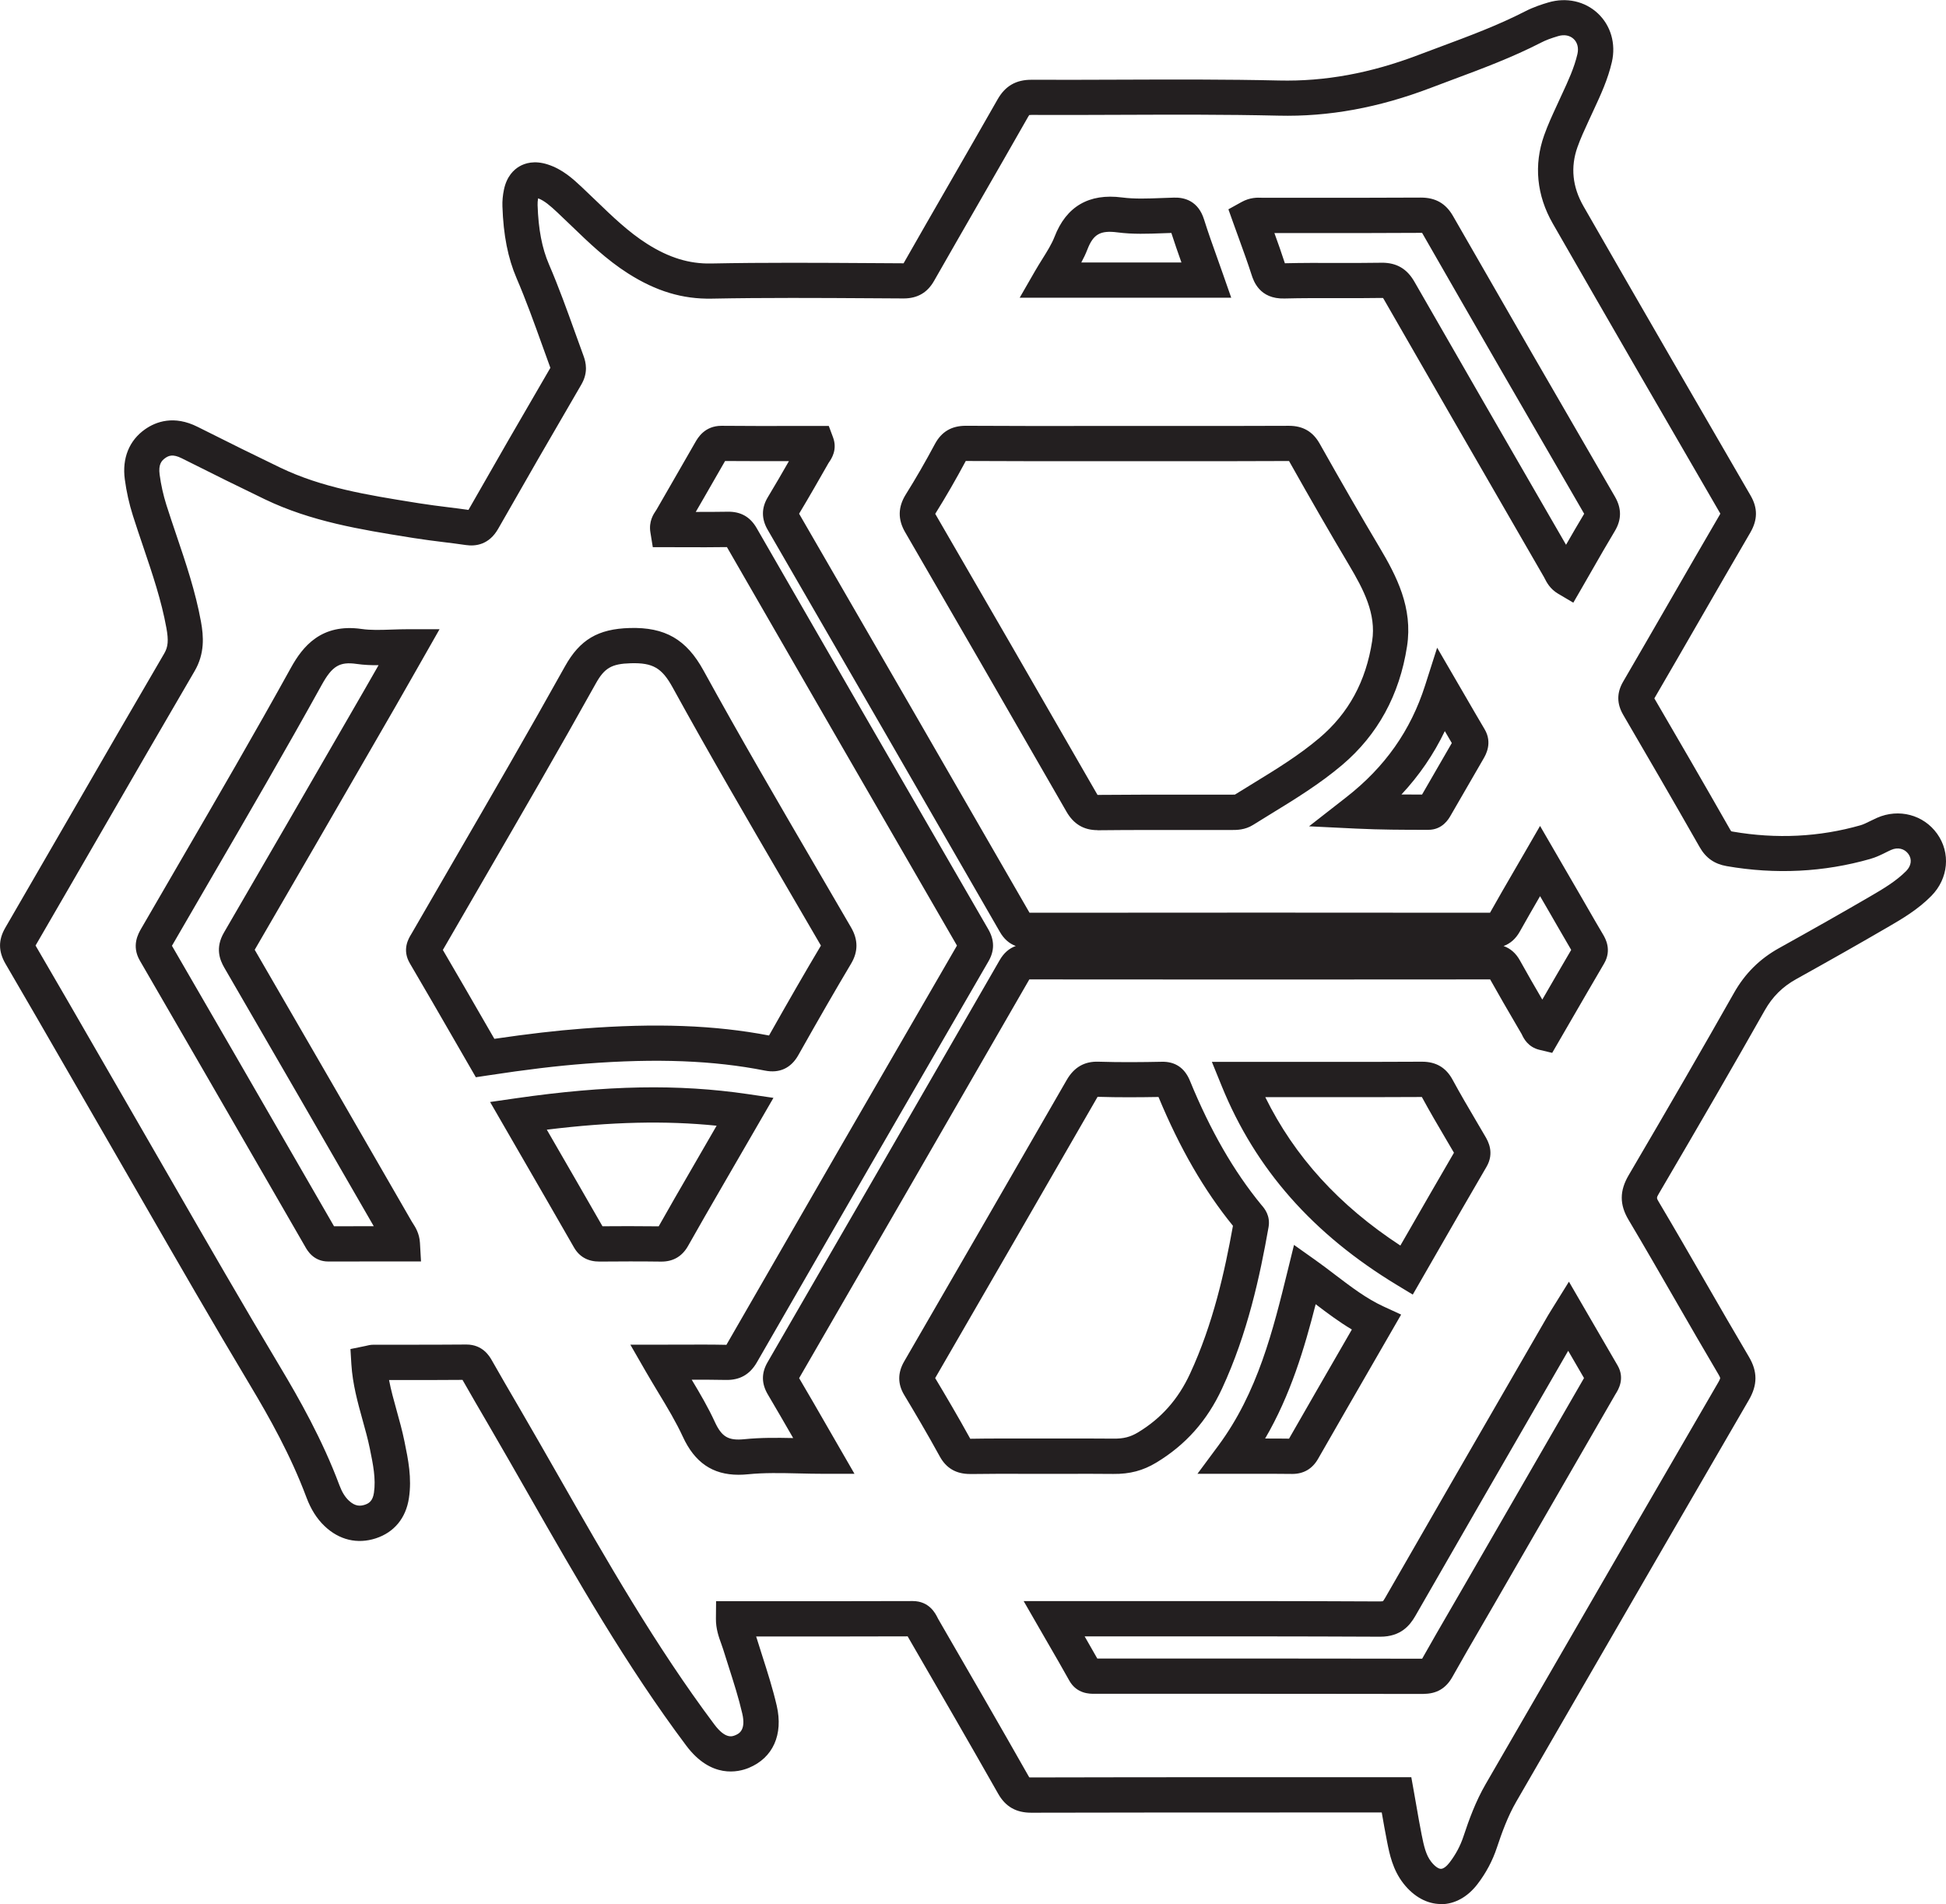 <?xml version="1.0" encoding="UTF-8"?><svg id="Layer_2" xmlns="http://www.w3.org/2000/svg" viewBox="0 0 607.47 594.36"><defs><style>.cls-1{fill:#231f20;stroke-width:0px;}</style></defs><g id="Layer_4"><path class="cls-1" d="m449.8,594.36c-4.29,0-8.43-2.26-11.67-6.38-3.4-4.33-4.38-9.26-5.16-13.21-.59-2.96-1.1-5.9-1.64-8.99h-21.71c-28.74,0-58.45-.01-87.67.07h-.04c-4.75,0-8.04-1.89-10.34-5.96-8.92-15.74-18.15-31.67-27.07-47.07l-1.14-1.98s-.02-.03-.03-.04c-13.74.05-27.73.04-41.27.04h-6.02c.09.26.17.51.25.77.55,1.78,1.12,3.55,1.68,5.32,1.61,5.01,3.26,10.19,4.5,15.52,2.08,9.02-1.17,16.27-8.71,19.4-3.29,1.36-11.77,3.42-19.53-6.93-18.7-24.94-34.27-52.21-49.33-78.58-3.95-6.91-8.03-14.06-12.1-21.04l-.54-.93c-2.6-4.45-5.28-9.05-7.88-13.63-6.13.05-12.33.05-18.33.05h-4.6c.6,3.17,1.49,6.33,2.4,9.62.85,3.05,1.73,6.21,2.39,9.45l.04.19c1.14,5.56,2.33,11.31,1.37,17.62-.94,6.21-4.6,10.66-10.32,12.53-5.76,1.88-11.45.53-16.01-3.82-2.42-2.31-4.27-5.24-5.66-8.95-4.94-13.22-11.64-25.09-17.55-34.96-11.62-19.4-23.08-39.31-34.17-58.57-4.14-7.19-8.28-14.37-12.43-21.55-3.42-5.92-6.84-11.84-10.25-17.76-6.38-11.06-12.97-22.5-19.52-33.7-2.27-3.88-2.3-7.46-.1-11.26,6.83-11.76,13.63-23.53,20.43-35.3,9.54-16.52,19.41-33.6,29.21-50.36,1.2-2.06,1.37-4.06.67-7.92-1.56-8.61-4.34-16.81-7.28-25.5-1.06-3.13-2.16-6.37-3.18-9.59-1.17-3.68-2.02-7.5-2.53-11.34-.88-6.59,1.37-12.14,6.33-15.62,3.41-2.39,9.03-4.46,16.41-.75,9.82,4.94,18.01,8.98,25.76,12.71,13.04,6.27,27.11,8.53,42,10.92l1.44.23c2.93.47,5.98.85,8.93,1.22,2.1.26,4.26.53,6.41.84,8-14.05,16.37-28.57,25.57-44.35-.88-2.39-1.74-4.79-2.6-7.19-2.47-6.87-5.02-13.96-7.92-20.71-2.74-6.36-4.15-13.51-4.45-22.5-.06-1.67.1-3.42.47-5.2.87-4.2,3.11-6.28,4.84-7.28,1.73-1.01,4.67-1.94,8.81-.61,4.67,1.5,7.93,4.54,10.55,6.98,1.53,1.43,3.03,2.88,4.54,4.33,5.22,5.04,10.16,9.79,15.93,13.46,6.81,4.33,13.16,6.29,19.99,6.15,16.72-.33,33.7-.22,50.11-.12,3.33.02,6.66.04,9.99.06,4.7-8.26,9.44-16.5,14.19-24.74,4.98-8.66,10.14-17.62,15.16-26.44,2.39-4.19,5.77-6.15,10.67-6.11,9.23.04,18.62,0,27.7-.03,16.22-.06,32.99-.12,49.51.26,14.3.33,28.51-2.27,43.45-7.96,2.31-.88,4.62-1.74,6.94-2.6,8.84-3.29,17.97-6.69,26.39-11.02,2.64-1.36,5.41-2.25,7.27-2.79,5.63-1.66,11.41-.38,15.46,3.43,4.04,3.8,5.67,9.48,4.36,15.18-1.25,5.42-3.49,10.25-5.66,14.92-.31.66-.62,1.33-.92,1.99l-.67,1.45c-1.3,2.83-2.54,5.5-3.5,8.22-2.2,6.2-1.57,12.39,1.88,18.41,18.42,32.13,36.72,63.69,52.18,90.34,2.26,3.9,2.22,7.58-.12,11.59-5.27,9.02-10.58,18.24-15.72,27.15-4.64,8.05-9.44,16.38-14.21,24.56,6.56,11.24,15.14,26,23.71,41.05.16.27.26.4.29.44.01,0,.17.05.48.1,13.61,2.35,27.03,1.69,39.88-1.98.88-.25,1.91-.76,3-1.3.71-.35,1.43-.7,2.15-1.02,6.81-3,14.53-.96,18.76,4.96h0c4.28,5.98,3.55,13.96-1.78,19.39-4.24,4.32-9.22,7.22-13.61,9.77-8.66,5.04-18.02,10.35-28.6,16.23-4.28,2.38-7.4,5.48-9.82,9.75-9.54,16.87-20.03,35.01-33,57.11-.83,1.42-.82,1.44-.07,2.7,4.95,8.33,9.86,16.85,14.61,25.09,4.4,7.64,8.96,15.54,13.52,23.25,2.73,4.61,2.72,8.78-.04,13.51-17.52,30.15-35.27,60.84-52.44,90.52-6.73,11.63-13.45,23.26-20.18,34.89-2.61,4.52-4.45,9.57-6.04,14.36-1.33,4.01-3.35,7.81-6,11.28-3.08,4.04-7.11,6.28-11.35,6.31h-.09Zm-61.88-39.59c7.28,0,14.52,0,21.71,0h30.93s.81,4.54.81,4.54c.27,1.5.52,2.95.77,4.37.54,3.11,1.05,6.05,1.63,8.96.73,3.68,1.37,6.46,3.02,8.55,1.08,1.37,2.24,2.2,3.03,2.18.74,0,1.75-.75,2.69-1.98,1.94-2.54,3.35-5.19,4.31-8.08,1.77-5.34,3.84-11.03,6.96-16.41,6.73-11.63,13.45-23.25,20.18-34.88,17.17-29.69,34.92-60.39,52.45-90.55.55-.95.57-1.28.57-1.28,0,0-.03-.31-.5-1.1-4.59-7.76-9.16-15.69-13.58-23.36-4.73-8.21-9.62-16.7-14.54-24.97-2.82-4.75-2.81-9.03.04-13.89,12.94-22.05,23.4-40.15,32.91-56.96,3.41-6.02,8-10.59,14.05-13.95,10.51-5.84,19.81-11.11,28.41-16.12,3.79-2.21,8.09-4.71,11.29-7.97,1.59-1.62,1.85-3.65.68-5.28-1.21-1.69-3.32-2.2-5.38-1.29-.58.25-1.14.54-1.71.82-1.41.7-3.02,1.49-4.85,2.01-14.46,4.13-29.52,4.88-44.78,2.24-3.84-.67-6.53-2.55-8.45-5.94-8.63-15.15-17.28-30.02-23.85-41.27-2.05-3.51-2.06-6.91-.03-10.38,4.82-8.27,9.69-16.72,14.4-24.88,5.14-8.92,10.46-18.15,15.75-27.2.09-.15.15-.27.19-.36-.02-.05-.05-.1-.09-.16-15.47-26.65-33.77-58.24-52.21-90.39-5.05-8.8-5.98-18.33-2.7-27.56,1.13-3.2,2.53-6.22,3.88-9.15l.65-1.42c.31-.68.63-1.36.94-2.04,2.02-4.35,3.93-8.46,4.92-12.76.43-1.88,0-3.59-1.18-4.7-1.19-1.12-2.94-1.45-4.8-.9-2.3.68-3.95,1.3-5.35,2.03-9,4.63-18.45,8.15-27.58,11.55-2.29.85-4.58,1.71-6.86,2.58-16.3,6.21-31.88,9.07-47.62,8.68-16.37-.38-33.07-.32-49.21-.26-9.11.04-18.53.07-27.8.03-.38,0-.6.02-.72.04-.07.08-.18.24-.33.51-5.03,8.85-10.19,17.82-15.18,26.49-4.75,8.26-9.5,16.51-14.22,24.79-2.09,3.67-5.19,5.46-9.48,5.46h-.07c-3.34-.02-6.68-.04-10.02-.06-16.34-.1-33.25-.2-49.83.12-9.1.18-17.4-2.32-26.11-7.87-6.71-4.27-12.28-9.64-17.66-14.83-1.46-1.41-2.92-2.82-4.41-4.21-2.24-2.09-4.01-3.65-6.01-4.41-.13.75-.18,1.47-.16,2.12.25,7.58,1.38,13.47,3.56,18.52,3.04,7.06,5.65,14.32,8.17,21.34.86,2.41,1.73,4.81,2.61,7.21.75,2.05,1.5,5.2-.7,8.97-9.35,16.03-17.83,30.74-25.94,44.99-2.85,5.01-7.05,5.53-10.07,5.09-2.31-.34-4.7-.64-7-.92-3.04-.38-6.18-.77-9.31-1.27l-1.44-.23c-15.02-2.41-30.54-4.9-45.03-11.87-7.81-3.76-16.06-7.83-25.94-12.8-2.82-1.42-4.14-.78-5.16-.06-1.15.81-2.16,1.99-1.74,5.15.43,3.21,1.14,6.39,2.11,9.47.99,3.12,2.07,6.31,3.11,9.39,2.94,8.68,5.98,17.66,7.69,27.07.82,4.53,1.23,9.91-2,15.43-9.78,16.73-19.64,33.8-29.18,50.31-6.81,11.78-13.61,23.56-20.45,35.32,0,0,0,.01-.01.02.03.05.06.1.09.16,6.57,11.23,13.17,22.69,19.56,33.76,3.41,5.92,6.82,11.83,10.24,17.74,4.16,7.18,8.3,14.38,12.44,21.57,11.06,19.21,22.51,39.08,34.08,58.41,5.8,9.69,13.14,22.63,18.42,36.77.8,2.15,1.74,3.69,2.94,4.83,2.04,1.94,3.68,1.76,5.01,1.33,1.25-.41,2.47-1.14,2.85-3.72.66-4.37-.28-8.94-1.27-13.77l-.04-.19c-.59-2.87-1.38-5.71-2.22-8.72-1.53-5.52-3.12-11.23-3.51-17.44l-.29-4.77,4.69-.96c.09-.02.17-.04.25-.06.52-.13,1.3-.33,2.29-.33,3.13,0,6.25,0,9.38,0,6.39,0,13.01,0,19.5-.06h.1c5.14,0,7.26,3.75,7.96,4.99,2.67,4.72,5.46,9.49,8.15,14.11l.55.94c4.09,7.03,8.19,14.19,12.15,21.13,14.89,26.08,30.3,53.04,48.58,77.43,3.47,4.63,5.6,3.75,6.51,3.37,1.03-.43,3.44-1.43,2.21-6.76-1.13-4.89-2.65-9.62-4.25-14.64-.58-1.81-1.16-3.62-1.72-5.43-.18-.57-.38-1.14-.59-1.71-.76-2.09-1.7-4.69-1.67-7.86l.05-5.45h18.5c14.07,0,28.61.01,42.85-.04h.05c5.14,0,7.08,3.89,7.72,5.17.06.12.12.25.19.37l1.14,1.98c8.93,15.43,18.17,31.38,27.11,47.16.09.16.17.28.22.36.12.01.31,0,.57.02,21.93-.06,44.13-.07,65.99-.07ZM145.78,159.92h0,0Zm298.61,368.86h-.02c-26.99-.05-54.44-.05-80.98-.05h-21.76c-1.36.01-5.51.08-7.86-4.16-2.12-3.82-4.33-7.62-6.66-11.65-.92-1.58-1.85-3.2-2.81-4.87l-4.75-8.25h35.42c24.86-.02,50.58-.03,75.87.1.49-.02.74-.04.84-.06.09-.09.3-.35.65-.95,13.64-23.78,27.58-47.91,41.06-71.24l9.82-17c.3-.52.62-1.03,1.03-1.68l5.52-8.88,7.49,12.9c2.63,4.53,5.16,8.89,7.7,13.25,2.38,4.09.18,7.61-.54,8.77-.07.11-.14.22-.2.33h0c-7.92,13.71-15.83,27.42-23.74,41.13l-14.35,24.86c-1.25,2.16-2.5,4.32-3.76,6.48-2.98,5.13-6.06,10.43-8.99,15.67-1.99,3.55-4.91,5.27-8.95,5.27Zm-68.44-11.05c22.44,0,45.37,0,67.99.05,2.92-5.2,5.95-10.42,8.88-15.47,1.25-2.15,2.5-4.3,3.74-6.46l14.35-24.86c7.85-13.61,15.71-27.21,23.56-40.82-1.64-2.81-3.27-5.63-4.94-8.51l-6.64,11.5c-13.48,23.33-27.41,47.45-41.04,71.21-1.75,3.05-4.58,6.54-10.99,6.54h-.09c-25.26-.12-50.96-.12-75.81-.1h-16.37c1.35,2.34,2.66,4.63,3.95,6.92h33.41Zm-145.4-57.37c-8.12,0-13.69-3.83-17.4-11.89-2.12-4.59-4.8-9.05-7.65-13.76-1.3-2.16-2.65-4.4-3.99-6.72l-4.74-8.24h9.51c2.08,0,4.11,0,6.1-.01,4.96-.02,9.64-.04,14.38.06,22.65-39.38,46.19-80.15,71.97-124.63-28.76-49.72-50.93-88.12-71.81-124.39-4.44.07-8.91.06-13.24.04-1.74,0-3.48-.01-5.22-.01h-4.68l-.75-4.62c-.56-3.43.98-5.72,1.73-6.82.07-.1.13-.19.19-.29,1.7-2.97,3.41-5.93,5.12-8.89,2.32-4.02,4.65-8.04,6.94-12.07.81-1.42,2.95-5.2,8.22-5.2h.1c7.29.07,14.71.06,21.89.05h11.5s1.33,3.57,1.33,3.57c1.43,3.85-.52,6.68-1.25,7.75-.05.08-.11.16-.16.24-2.96,5.18-6.02,10.56-9.19,15.83,23.46,40.52,47.66,82.42,71.93,124.56,48.42-.05,96.78-.05,143.75,0,2.48-4.43,5.01-8.78,7.68-13.38,1.05-1.8,2.11-3.63,3.19-5.5l4.75-8.22,7.5,12.93c1.77,3.05,3.48,6,5.19,8.94.74,1.28,1.48,2.56,2.22,3.85,1.54,2.67,3.12,5.44,4.72,8.11.71,1.2,2.88,4.84.34,9.16-3.55,6.05-7.07,12.13-10.6,18.22l-5.58,9.63-3.98-.95c-3.61-.86-4.95-3.65-5.45-4.7l-.1-.21-1.46-2.5c-2.77-4.75-5.64-9.66-8.38-14.57-48.64.05-97.03.05-143.85,0-25.41,44.12-48.92,84.84-71.86,124.47,3,5.07,5.91,10.14,8.99,15.49,1.16,2.01,2.33,4.05,3.53,6.12l4.76,8.25h-9.53c-2.69,0-5.32-.06-7.86-.12-5.56-.13-10.81-.24-15.89.27-1,.1-1.97.15-2.9.15Zm-14.61-29.65c2.63,4.37,5.1,8.59,7.2,13.15,2.16,4.69,4.23,5.9,9.21,5.4,5.1-.51,10.06-.47,15.25-.36-2.69-4.67-5.27-9.14-7.91-13.6-2.01-3.4-2.04-6.7-.08-10.08,23.12-39.94,46.82-80.99,72.45-125.5,1.27-2.21,2.93-3.67,5.02-4.42-2.06-.75-3.71-2.22-4.97-4.42-24.45-42.46-48.84-84.69-72.48-125.52-1.97-3.4-1.96-6.81.04-10.13,2.24-3.71,4.44-7.51,6.6-11.28-6.54,0-13.27.01-19.93-.04-2.24,3.93-4.5,7.85-6.76,11.76-.8,1.38-1.59,2.75-2.39,4.13,3.31,0,6.66,0,9.95-.06,4.08-.08,7.04,1.6,9.06,5.11,21,36.49,43.3,75.11,72.29,125.21,1.98,3.42,2,6.7.07,10.03-25.9,44.69-49.55,85.63-72.29,125.17-2.18,3.79-5.32,5.58-9.63,5.5-3.52-.07-7.06-.08-10.72-.07Zm11.3-10.93h0,0Zm242.14-124.46c2.15.76,3.85,2.26,5.08,4.49,2.26,4.08,4.64,8.19,6.99,12.22,2.96-5.11,5.99-10.35,9.02-15.51-1.48-2.51-2.94-5.04-4.36-7.51-.73-1.27-1.46-2.54-2.2-3.82-1.05-1.81-2.1-3.62-3.16-5.45-2.18,3.76-4.27,7.39-6.32,11.05-1.25,2.24-2.95,3.75-5.06,4.52Zm-166.58,164.8c-4.33,0-7.43-1.8-9.45-5.5-3.9-7.12-7.99-14.01-11.12-19.22-2.03-3.39-2.03-6.89.02-10.42,16.45-28.39,33.51-57.94,50.72-87.83,2.3-4,5.56-5.89,9.97-5.73,6.85.22,13.8.14,19.7.02,4.19-.11,7.16,1.91,8.8,5.9,6.4,15.61,13.71,28.32,22.36,38.84l.15.17c.73.86,2.68,3.13,2.04,6.74-2.69,15.24-6.53,33.15-14.53,50.4-4.64,10-11.35,17.55-20.52,23.08-4.12,2.49-8.26,3.59-13.4,3.53-4.75-.05-9.6-.04-14.29-.03-4.23,0-8.46,0-12.69,0-5.74-.02-11.68-.03-17.49.06h0c-.09,0-.17,0-.26,0Zm-10.87-29.93c3.11,5.19,7.1,11.93,10.95,18.93h0c5.92-.1,11.91-.08,17.7-.07,4.21.01,8.42.01,12.63,0,4.72,0,9.6-.02,14.42.03,3.11.04,5.25-.52,7.62-1.95,7.23-4.36,12.54-10.34,16.22-18.29,7.22-15.56,10.85-31.99,13.41-46.2-9-11.06-16.61-24.23-23.24-40.21-5.75.1-12.39.16-19.01-.05-.04.06-.08.14-.13.22-17.16,29.8-34.17,59.26-50.57,87.57Zm50.91-88.08h0,0Zm60.56,117.99c-.06,0-.12,0-.18,0-4.24-.06-8.51-.05-13.04-.04-1.77,0-3.59,0-5.46,0h-10.92l6.5-8.77c12.34-16.65,17.1-36.06,21.71-54.83l1.93-7.85,6.6,4.68c2.17,1.54,4.26,3.13,6.29,4.68,5.01,3.81,9.74,7.41,15.08,9.87l5.47,2.52-8.29,14.37c-5.89,10.21-11.78,20.42-17.63,30.64-1.79,3.14-4.51,4.73-8.06,4.73Zm-8.26-11.05c2.45,0,4.85,0,7.25.04,5.72-10,11.45-19.92,17.18-29.85l2.43-4.22c-4.03-2.4-7.71-5.17-11.3-7.9-3.5,13.75-7.85,28.37-15.77,41.92h.21Zm45.88-44.93l-4.81-2.91c-26.35-15.92-44.29-36.26-54.83-62.17l-3.08-7.57h32.76c10.74.01,21.84.02,32.75-.05h.1c4.37,0,7.49,1.84,9.53,5.62,2.37,4.38,4.97,8.79,7.48,13.06.92,1.56,1.84,3.12,2.75,4.69.8,1.38,2.94,5.04.35,9.46-5.17,8.85-10.35,17.86-15.36,26.58l-7.64,13.28Zm-46.05-61.64c9.16,18.58,23.04,33.82,42.17,46.33l1.99-3.45c4.81-8.37,9.78-17,14.74-25.52-.81-1.38-1.62-2.76-2.43-4.14-2.53-4.3-5.15-8.75-7.59-13.26-10.94.07-22.05.06-32.8.05h-16.08Zm-188.47,51.34c-.06,0-.12,0-.18,0-6.46-.09-13.02-.06-19.14-.01h0c-3.63.02-6.31-1.46-8.01-4.42-5.58-9.74-11.1-19.29-16.95-29.41l-9.23-15.98,8.04-1.16c28.42-4.09,50.75-4.49,72.39-1.31l8.02,1.18-6.83,11.8c-2.19,3.77-4.28,7.39-6.37,11l-3.17,5.48c-3.39,5.86-6.9,11.92-10.26,17.9-1.83,3.27-4.63,4.93-8.32,4.93Zm-9.32-11.06c2.79,0,5.62.01,8.44.05,3.27-5.82,6.66-11.67,9.94-17.33l3.16-5.47c1.64-2.84,3.29-5.69,4.98-8.61-16.01-1.63-32.9-1.23-53.01,1.24l1.06,1.83c5.63,9.74,10.95,18.95,16.32,28.32,2.96-.02,6.02-.04,9.11-.04Zm-94.72,11.03c-4.59,0-6.55-3.47-7.19-4.62l-.12-.21-11.17-19.36c-13.2-22.87-26.85-46.51-40.32-69.73-2.69-4.64-.5-8.42.43-10.03,4.04-7,8.11-13.98,12.17-20.97,11.48-19.74,23.35-40.16,34.57-60.45,3.64-6.57,9.43-13.89,22.05-12.08,2.84.41,5.87.31,9.39.19,1.75-.06,3.56-.12,5.48-.12h9.46l-7.67,13.48c-2.07,3.65-4.05,7.13-6.05,10.6l-5.49,9.51c-12.59,21.8-25.6,44.35-38.49,66.48.01.02.02.04.03.06h0c16.7,28.76,33.37,57.66,49.01,84.8.1.18.22.35.33.52.76,1.18,2.04,3.15,2.21,6.1l.33,5.81h-11.83c-5.72,0-11.4-.01-17.08.02h-.05Zm-48.79-98.56c13.32,22.95,26.79,46.29,39.82,68.88l10.78,18.68c4.13-.02,8.26-.02,12.4-.02-14.95-25.94-30.79-53.39-46.65-80.7h0c-1.39-2.4-2.92-6.15-.1-10.98,12.9-22.16,25.94-44.74,38.55-66.58l5.49-9.51c1.4-2.43,2.79-4.86,4.21-7.35-2.29.02-4.54-.07-6.85-.4-5.29-.76-7.62.64-10.87,6.51-11.28,20.39-23.18,40.86-34.69,60.65-4.03,6.94-8.07,13.88-12.09,20.83Zm94.87,41.04l-6.5-11.26c-4.6-7.98-9.36-16.23-14.1-24.29-2.52-4.29-.4-7.75.4-9.06l.19-.32c4.32-7.48,8.65-14.95,12.98-22.43,11.54-19.89,23.47-40.47,34.84-60.88,4.65-8.35,10.32-11.71,20.21-11.99,11.04-.32,17.72,3.54,23.07,13.3,11.4,20.76,23.56,41.6,35.32,61.76,3.58,6.14,7.16,12.28,10.73,18.42,2.23,3.85,2.23,7.55-.01,11.31-4.88,8.19-9.96,17-16.48,28.57-2.27,4.03-5.86,5.69-10.37,4.8-16.05-3.18-33.86-3.87-56.04-2.16-8.99.69-18.41,1.82-30.54,3.67l-3.71.56Zm-10.3-39.74c4.49,7.66,8.98,15.44,13.33,22.99l2.75,4.76c10.66-1.56,19.3-2.56,27.63-3.2,22.79-1.76,41.29-1.07,58.11,2.16,6.36-11.27,11.36-19.94,16.18-28.03,0-.01.01-.02.02-.03-.02-.04-.05-.08-.07-.13-3.56-6.14-7.14-12.27-10.72-18.4-11.8-20.22-23.99-41.12-35.47-62.01-3.38-6.16-6.2-7.8-13.12-7.6-5.95.17-8.2,1.47-10.91,6.35-11.41,20.5-23.37,41.11-34.93,61.05-4.27,7.36-8.54,14.73-12.8,22.1Zm118.19-1.69h0,0Zm86.17-35.7c-4.28,0-7.45-1.89-9.68-5.76-19.27-33.52-35.28-61.25-50.38-87.27-2.31-3.98-2.24-7.84.23-11.79h0c3.06-4.89,6.03-10.03,9.07-15.71,2.07-3.86,5.2-5.68,9.59-5.7,12.82.08,25.88.07,38.5.06h12.16s12.11,0,12.11,0c12.52,0,25.47.01,38.2-.05,4.32.01,7.44,1.8,9.56,5.58,6.7,11.91,12.79,22.47,18.62,32.27,5.4,9.07,10.51,18.94,8.64,31.01-2.34,15.16-9.15,27.6-20.22,36.99-7.03,5.96-14.8,10.72-22.31,15.32-1.84,1.13-3.69,2.26-5.52,3.41-2.56,1.6-5.1,1.59-6.79,1.59h-.27c-3.66,0-7.32,0-10.99,0-9.96-.01-20.26-.03-30.37.08h-.15Zm-50.65-98.74c.03.05.06.11.1.18,15.11,26.03,31.13,53.77,50.41,87.31.06.1.11.18.15.25h.03c10.17-.1,20.5-.09,30.49-.08,3.66,0,7.32,0,10.97,0h.31c.36,0,.84,0,1.09-.02,1.81-1.13,3.62-2.24,5.44-3.35,7.48-4.58,14.55-8.91,20.94-14.33,9.12-7.73,14.51-17.64,16.46-30.27,1.31-8.47-2.67-16.05-7.22-23.71-5.87-9.87-12-20.5-18.73-32.47-12.74.07-25.68.06-38.2.05h-12.1s-12.15,0-12.15,0c-12.6,0-25.63.02-38.46-.06-3.14,5.86-6.21,11.18-9.38,16.25h0c-.06.1-.11.18-.15.24Zm50.34,87.72h0,0Zm103.58,10.92h-.68c-7.04,0-14.33-.02-21.77-.38l-14.79-.72,11.67-9.11c12.03-9.39,20.06-20.79,24.55-34.84l3.77-11.8,8.83,15.19c2.08,3.59,4.02,6.94,5.99,10.26,2.52,4.25.36,7.98-.35,9.2h0c-2.02,3.49-4.04,6.98-6.06,10.48l-4.18,7.23c-.63,1.11-2.56,4.49-6.98,4.49Zm-8.39-11.03c2.16.02,4.3.02,6.43.02l3.59-6.22c1.9-3.29,3.8-6.58,5.7-9.86-.73-1.23-1.45-2.47-2.18-3.73-3.49,7.27-7.98,13.83-13.54,19.79Zm53.66-59.87l-4.78-2.82c-2.52-1.49-3.58-3.6-4.16-4.74-.08-.15-.15-.3-.23-.44l-7.16-12.4c-14.06-24.34-28.6-49.52-42.83-74.32-.1-.18-.19-.31-.25-.4-.11,0-.26-.02-.47-.01-4.73.08-9.5.07-14.12.06-5.32-.01-10.81-.03-16.18.11-7.82.22-9.67-5.55-10.28-7.44-1.2-3.72-2.52-7.36-3.92-11.22-.57-1.58-1.15-3.18-1.73-4.78l-1.57-4.4,4.08-2.26c2.67-1.48,4.99-1.4,6.24-1.35.14,0,.28.04.42.01h0c5.16,0,10.33,0,15.49,0,11.06,0,22.5,0,33.74-.06h.11c4.6,0,7.79,1.83,10.04,5.76,16.03,27.97,33.03,57.43,50.53,87.58,2.13,3.67,2.12,7.19-.03,10.77-2.47,4.1-4.81,8.19-7.29,12.52-.96,1.67-1.92,3.35-2.89,5.03l-2.78,4.81Zm-59.76-106.13c4.6,0,7.83,1.89,10.15,5.94,14.22,24.79,28.75,49.96,42.81,74.29l4.52,7.82c1.85-3.22,3.74-6.49,5.66-9.68-17.48-30.11-34.46-59.53-50.47-87.47-.05-.09-.1-.16-.13-.22-.1,0-.23,0-.4,0-11.28.07-22.74.07-33.82.06-3.96,0-7.92,0-11.88,0,1.12,3.1,2.25,6.26,3.27,9.43,5.39-.13,10.82-.12,16.08-.1,4.56.01,9.28.02,13.9-.06.1,0,.21,0,.31,0Zm-47.03,10.92h-66.04l4.74-8.24c.78-1.36,1.58-2.63,2.35-3.87,1.5-2.4,2.92-4.67,3.78-6.89h0c3.66-9.49,10.75-13.63,21.07-12.29,3.91.51,8.02.35,12.37.18,1.29-.05,2.58-.1,3.86-.13,3.27-.11,7.56,1.03,9.37,6.8,1.25,3.97,2.64,7.88,4.12,12.01.6,1.68,1.21,3.38,1.81,5.11l2.56,7.32Zm-46.8-11h31.25c-1.1-3.11-2.16-6.12-3.15-9.21-.87.03-1.75.06-2.62.09-4.61.17-9.38.36-14.2-.27-5.35-.69-7.54.55-9.39,5.34-.55,1.41-1.19,2.76-1.9,4.05Z"/></g></svg>